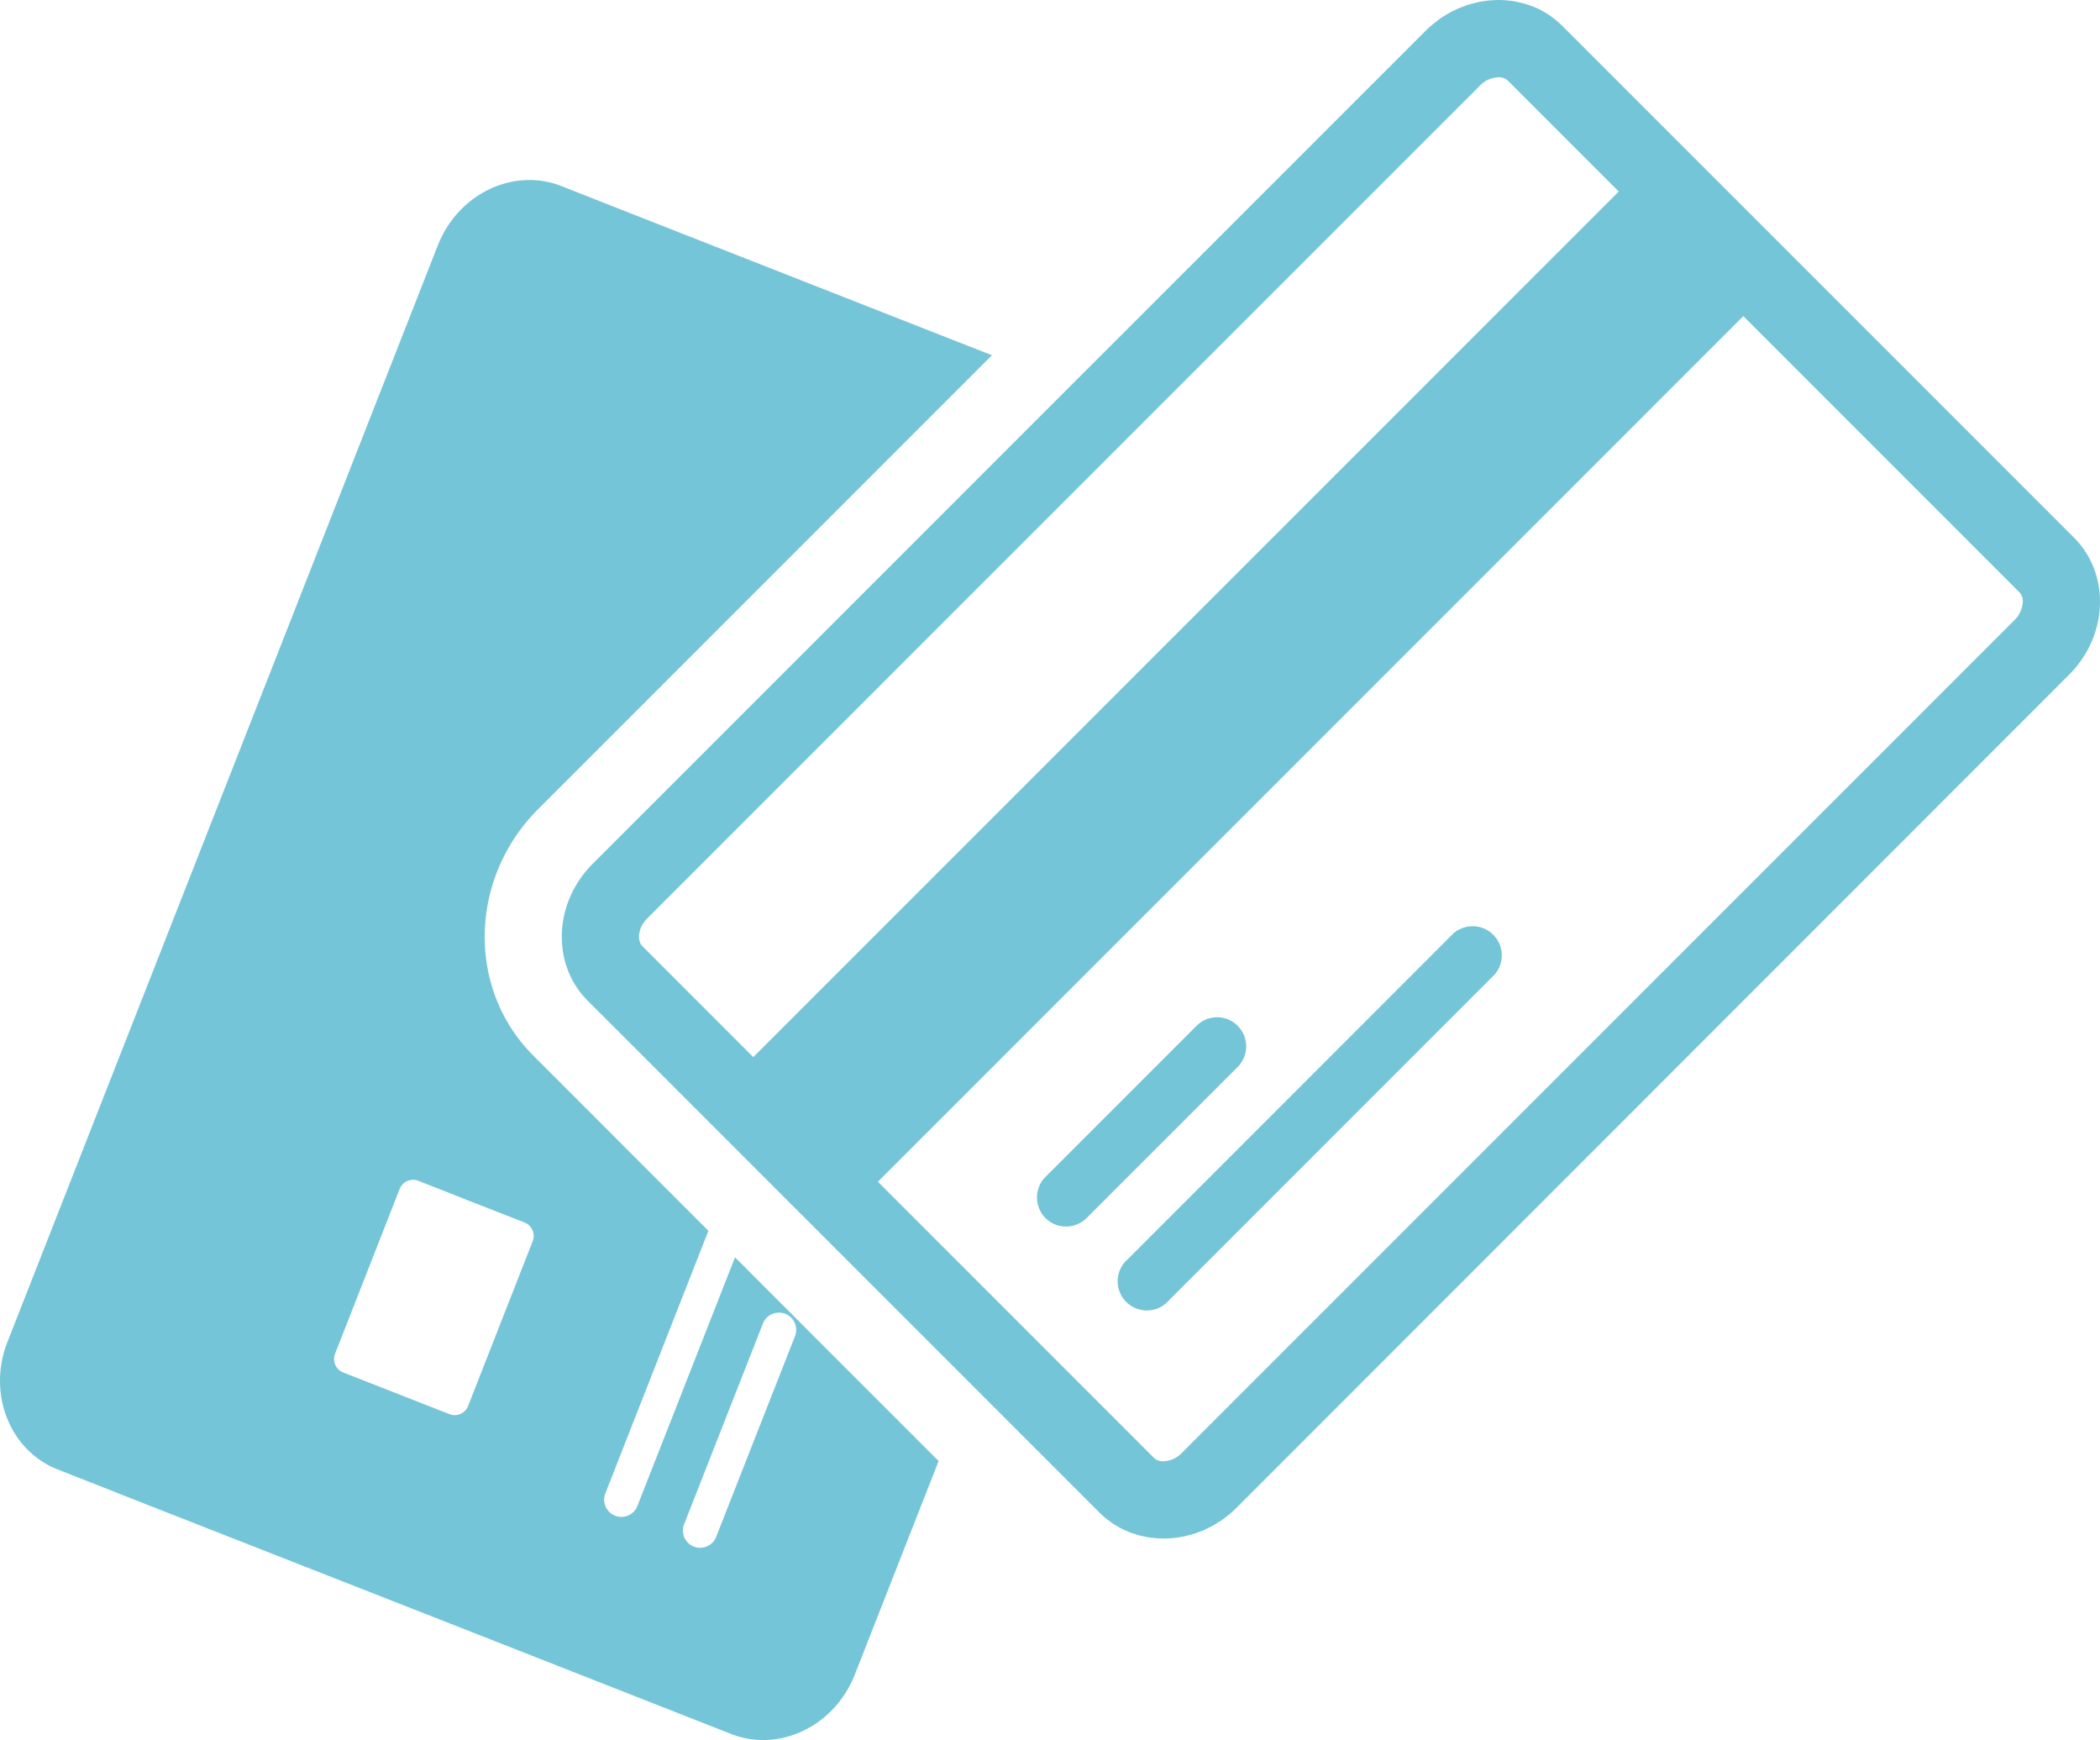 <svg xmlns="http://www.w3.org/2000/svg" width="1080" height="894.68" viewBox="0 0 1080 894.68"><g id="Слой_2" data-name="Слой 2"><g id="set09_20021881"><g id="set09_20021881-2" data-name="set09_20021881"><path d="M225.85 832.59l150.21 59c24.66 9.67 53.12-4 63.54-30.51l43.13-109.85-59.51-59.5L381.4 649.87 378 646.51l-50.1 127.6a8.86 8.86.0 1 1-16.49-6.47l52.92-134.8-47.05-47.05L301.2 569.68l-27-27c-34.2-34.21-33.06-91 2.55-126.62l233.39-233.4-25.21-9.89-55.08-21.63L345.48 118l-21.22-8.33-35.54-14c-24.69-9.69-53.14 4-63.56 30.51L3.83 690C-6.59 716.52 5 745.87 29.67 755.56l35.54 14 21.21 8.34L170.79 811zm126.06-49.05 40.45-103a8.86 8.86.0 0 1 16.5 6.48L368.4 790a8.86 8.86.0 1 1-16.49-6.47zM172.43 695.79l33-84.18a7.45 7.45.0 0 1 9.49-4.55l8.65 3.4 3.17 1.23 12.6 5 8.22 3.22L270 628.68a7.46 7.46.0 0 1 3.85 9.8l-33 84.18a7.45 7.45.0 0 1-9.48 4.55l-22.44-8.8-8.22-3.24-12.6-4.93L184.94 709l-8.65-3.39A7.46 7.46.0 0 1 172.43 695.79z" fill="#75c5d8"/><path d="M952.56 162.38l-41.84-41.83L846.64 56.47 830.52 40.35l-27-27a44.64 44.64.0 0 0-3.57-3.2c-.42-.35-.87-.63-1.29-1-.84-.62-1.67-1.26-2.54-1.81-.54-.35-1.1-.64-1.65-1-.8-.46-1.58-.93-2.4-1.35-.6-.31-1.22-.56-1.83-.84-.8-.36-1.59-.73-2.41-1-.63-.25-1.29-.45-1.94-.66-.81-.27-1.62-.56-2.45-.78-.66-.18-1.33-.33-2-.47-.84-.2-1.67-.38-2.52-.54-.68-.11-1.36-.18-2-.28-.86-.1-1.71-.21-2.57-.27-.69-.05-1.38-.08-2.07-.1-.54.0-1.08-.07-1.61-.07-.31.0-.61.0-.91.05-.86.0-1.71.07-2.56.13s-1.56.1-2.34.19-1.69.24-2.55.38-1.57.25-2.35.43-1.66.4-2.49.62-1.57.41-2.34.65-1.64.58-2.45.88-1.54.55-2.29.86-1.62.77-2.42 1.15-1.47.7-2.2 1.08-1.63 1-2.44 1.47c-.66.4-1.34.78-2 1.22-.9.61-1.76 1.29-2.64 2-.52.41-1.07.78-1.6 1.21-1.37 1.12-2.71 2.33-4 3.62L550.47 198.5 304.82 444.14c-20.16 20.16-21.3 51.7-2.54 70.45l27 27 16.12 16.1 13.92 13.92 7 7 13.92 13.92 13.66 13.66 29.54 29.54h0l27.91 27.92 47.26 47.26 66.85 66.84a41.08 41.08.0 0 0 3.57 3.2c.41.34.84.61 1.25.91.86.65 1.7 1.29 2.57 1.86.54.34 1.1.64 1.65.95.8.46 1.58 1 2.4 1.36.61.32 1.25.58 1.88.87s1.54.7 2.33 1 1.39.48 2.08.71 1.52.52 2.29.73 1.49.37 2.23.52 1.49.35 2.25.48 1.56.24 2.34.33 1.48.18 2.23.24 1.61.09 2.41.11c.46.0.92.06 1.39.06.26.0.52.0.77.0 1 0 2-.07 2.92-.14.66.0 1.33-.09 2-.16 1-.1 1.95-.28 2.92-.44.66-.12 1.32-.21 2-.35 1-.21 1.93-.48 2.89-.74.66-.16 1.31-.34 2-.55 1-.3 1.91-.66 2.86-1 .63-.24 1.27-.46 1.9-.72 1-.41 1.88-.87 2.82-1.34.6-.3 1.22-.57 1.81-.89 1-.52 1.87-1.1 2.79-1.68.56-.34 1.13-.66 1.68-1 1-.66 1.95-1.41 2.92-2.16.44-.34.9-.64 1.33-1 1.38-1.15 2.72-2.35 4-3.65L1064.1 346.93c20.16-20.15 21.3-51.7 2.57-70.44zM387.4 543.54l-13.92-13.92-16.12-16.13-27-27c-2.77-2.78-2.41-9.33 2.54-14.29L590.79 214.33 761.14 44a13.78 13.78.0 0 1 9.5-4.26 6.54 6.54.0 0 1 4.8 1.7l27 27 16.12 16.12 13.92 13.92-168.7 168.7zM1036 318.85 607.77 747.08a13.69 13.69.0 0 1-9.48 4.27 6.53 6.53.0 0 1-4.79-1.7l-79.1-79.1-35-35-27.92-27.92L595.75 463.36l300.81-300.8 27.92 27.91 114.11 114.1a6.89 6.89.0 0 1 1.68 5.16A14 14 0 0 1 1036 318.85z" fill="#75c5d8"/><path d="M636.52 527.44a14.94 14.94.0 0 0-21.15.0l-73.72 73.72-4 4a14.89 14.89.0 0 0-3.56 15.26 14.66 14.66.0 0 0 3.56 5.89 15 15 0 0 0 21.16.0l77.72-77.71A15 15 0 0 0 636.52 527.44z" fill="#75c5d8"/><path d="M747.59 479.82 580 647.46a15 15 0 1 0 21.16 21.15L768.74 501a15 15 0 0 0-21.15-21.15z" fill="#75c5d8"/></g></g></g></svg>